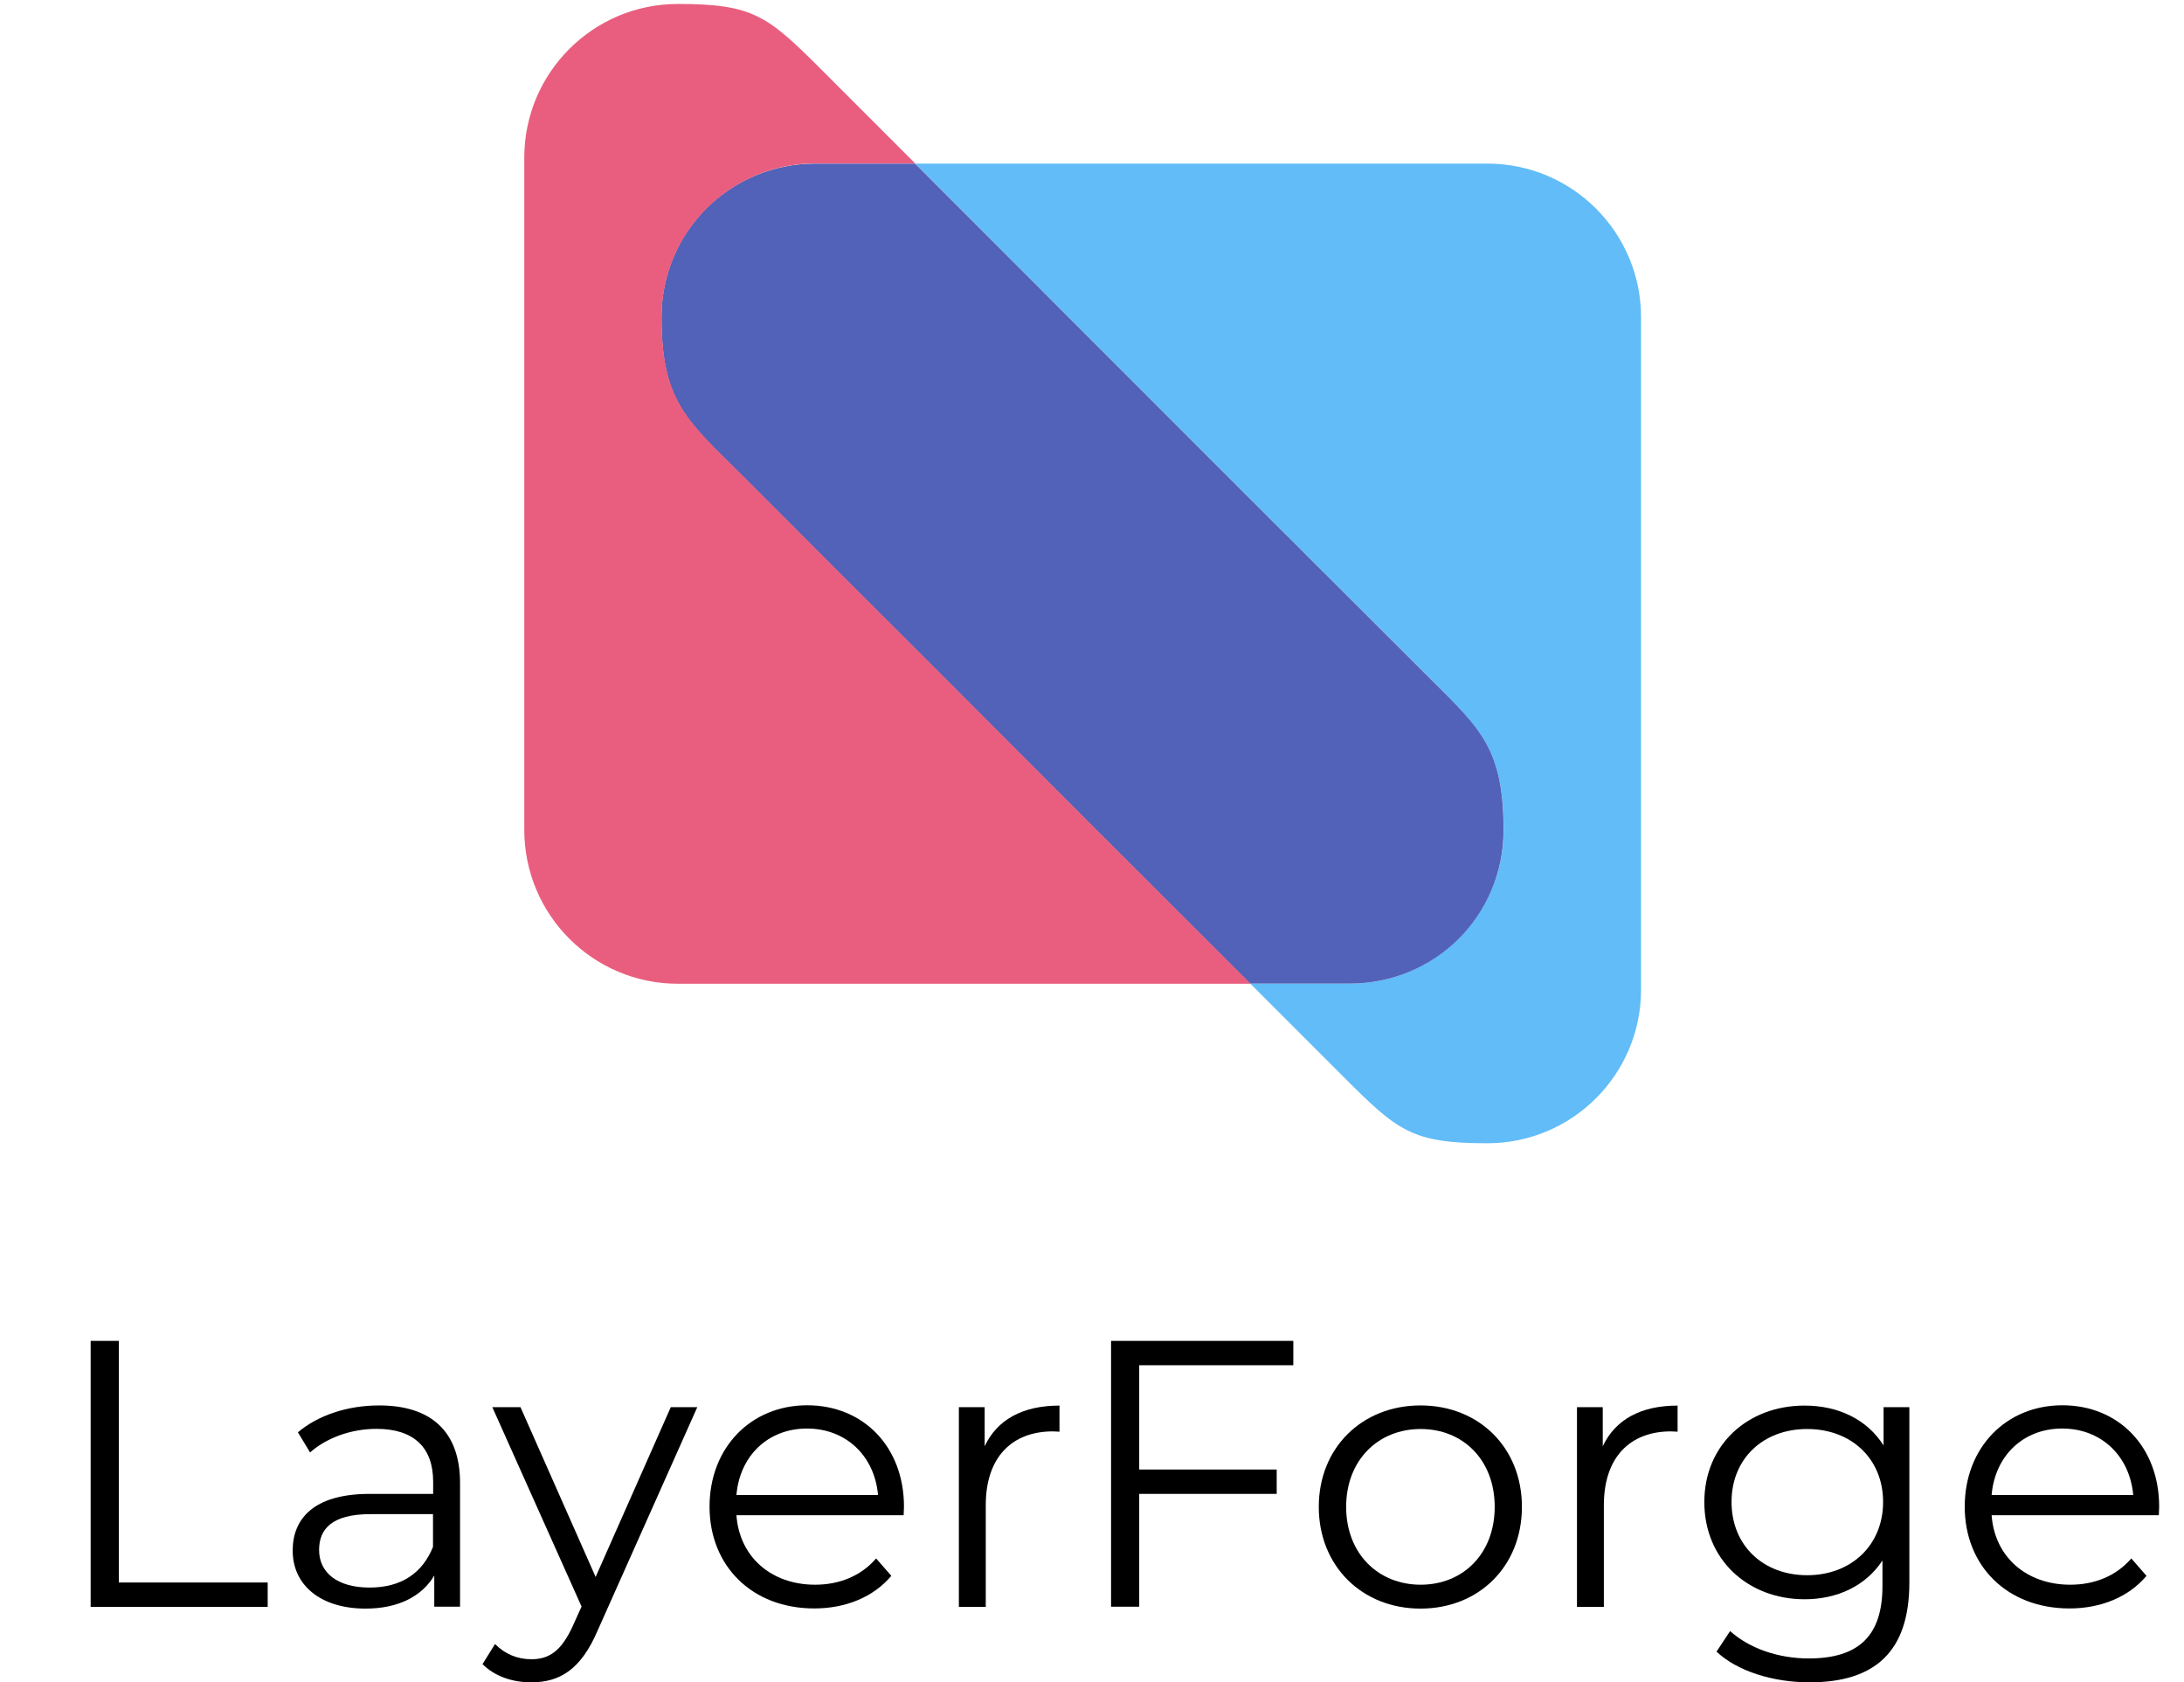 <?xml version="1.0" encoding="UTF-8"?><svg xmlns="http://www.w3.org/2000/svg" viewBox="0 0 138.05 106.32"><defs><style>.cls-1{fill:#5162b8;}.cls-2{fill:#e95e7e;}.cls-3{fill:#61bcf8;}</style></defs><g id="Ebene_1"><path class="cls-3" d="M103.73,20.05v42.49c0,5.36-4.35,9.71-9.71,9.71-4.77,0-5.67-.77-9.09-4.19-1.97-1.97-3.93-3.93-5.9-5.9h6.29c5.38,0,9.73-4.35,9.73-9.71s-1.65-6.55-5.23-10.15c-4.01-4.01-8.03-8.02-12.04-12.02-6.65-6.65-13.28-13.29-19.93-19.94h36.17c5.36,0,9.71,4.35,9.71,9.71Z"/><path class="cls-1" d="M89.81,42.3c3.58,3.6,5.23,4.72,5.23,10.15s-4.35,9.71-9.73,9.71h-6.29c-6.65-6.63-13.31-13.29-19.94-19.94-4.02-4.01-8.03-8.02-12.04-12.04-3.6-3.58-5.23-4.71-5.23-10.13s4.35-9.71,9.71-9.71h6.32c6.65,6.65,13.28,13.29,19.93,19.94,4.01,4.01,8.03,8.02,12.04,12.02Z"/><path class="cls-2" d="M79.03,62.17h-36.18c-5.36,0-9.71-4.35-9.71-9.73V9.96c0-5.36,4.35-9.71,9.71-9.71,4.77,0,5.67.75,9.09,4.17l5.91,5.91h-6.32c-5.36,0-9.71,4.35-9.71,9.71s1.63,6.55,5.23,10.13c4.01,4.02,8.02,8.03,12.04,12.04,6.63,6.65,13.29,13.31,19.94,19.94Z"/></g><g id="Ebene_2"><path d="M5.73,84.74h1.78v15.27h9.41v1.54H5.73v-16.8Z"/><path d="M29.08,93.72v7.82h-1.63v-1.97c-.77,1.3-2.26,2.09-4.34,2.09-2.86,0-4.61-1.49-4.61-3.67,0-1.94,1.25-3.58,4.87-3.58h4.01v-.77c0-2.16-1.22-3.34-3.58-3.34-1.63,0-3.17.58-4.2,1.49l-.77-1.27c1.27-1.08,3.14-1.7,5.14-1.7,3.26,0,5.11,1.63,5.11,4.9ZM27.37,97.75v-2.06h-3.96c-2.45,0-3.24.96-3.24,2.26,0,1.46,1.18,2.38,3.19,2.38s3.34-.91,4.01-2.57Z"/><path d="M44.08,88.92l-6.31,14.14c-1.06,2.47-2.4,3.26-4.2,3.26-1.18,0-2.3-.38-3.07-1.15l.79-1.27c.62.62,1.39.96,2.3.96,1.13,0,1.9-.53,2.62-2.11l.55-1.22-5.64-12.6h1.78l4.75,10.73,4.75-10.73h1.68Z"/><path d="M57.11,95.76h-10.56c.19,2.64,2.21,4.39,4.97,4.39,1.54,0,2.9-.55,3.86-1.66l.96,1.1c-1.13,1.34-2.88,2.06-4.87,2.06-3.94,0-6.62-2.69-6.62-6.43s2.62-6.41,6.17-6.41,6.12,2.62,6.12,6.41c0,.14-.02.34-.02.53ZM46.55,94.48h8.95c-.22-2.47-2.02-4.2-4.49-4.2s-4.25,1.73-4.46,4.2Z"/><path d="M66.97,88.82v1.66c-.14,0-.29-.02-.41-.02-2.64,0-4.25,1.68-4.25,4.66v6.43h-1.7v-12.62h1.63v2.47c.79-1.68,2.4-2.57,4.73-2.57Z"/><path d="M72.01,86.27v6.6h8.69v1.54h-8.69v7.13h-1.78v-16.8h11.52v1.54h-9.74Z"/><path d="M83.36,95.23c0-3.74,2.74-6.41,6.43-6.41s6.41,2.66,6.41,6.41-2.71,6.43-6.41,6.43-6.43-2.69-6.43-6.43ZM94.48,95.23c0-2.95-1.99-4.92-4.68-4.92s-4.71,1.97-4.71,4.92,2.02,4.92,4.71,4.92,4.68-1.97,4.68-4.92Z"/><path d="M106.04,88.82v1.66c-.14,0-.29-.02-.41-.02-2.64,0-4.25,1.68-4.25,4.66v6.43h-1.7v-12.62h1.63v2.47c.79-1.68,2.4-2.57,4.73-2.57Z"/><path d="M120.69,88.92v11.09c0,4.34-2.14,6.31-6.31,6.31-2.3,0-4.56-.7-5.88-1.94l.86-1.3c1.2,1.08,3.02,1.73,4.97,1.73,3.19,0,4.66-1.46,4.66-4.58v-1.61c-1.06,1.61-2.86,2.45-4.92,2.45-3.6,0-6.34-2.52-6.34-6.14s2.74-6.1,6.34-6.1c2.11,0,3.94.86,4.99,2.52v-2.42h1.63ZM119.03,94.92c0-2.74-2.02-4.61-4.8-4.61s-4.78,1.87-4.78,4.61,1.99,4.63,4.78,4.63,4.8-1.9,4.8-4.63Z"/><path d="M136.45,95.76h-10.56c.19,2.64,2.21,4.39,4.97,4.39,1.54,0,2.9-.55,3.86-1.66l.96,1.1c-1.13,1.34-2.88,2.06-4.87,2.06-3.94,0-6.62-2.69-6.62-6.43s2.62-6.41,6.17-6.41,6.12,2.62,6.12,6.41c0,.14-.02.34-.02.53ZM125.89,94.48h8.95c-.22-2.47-2.02-4.2-4.49-4.2s-4.25,1.73-4.46,4.2Z"/></g></svg>